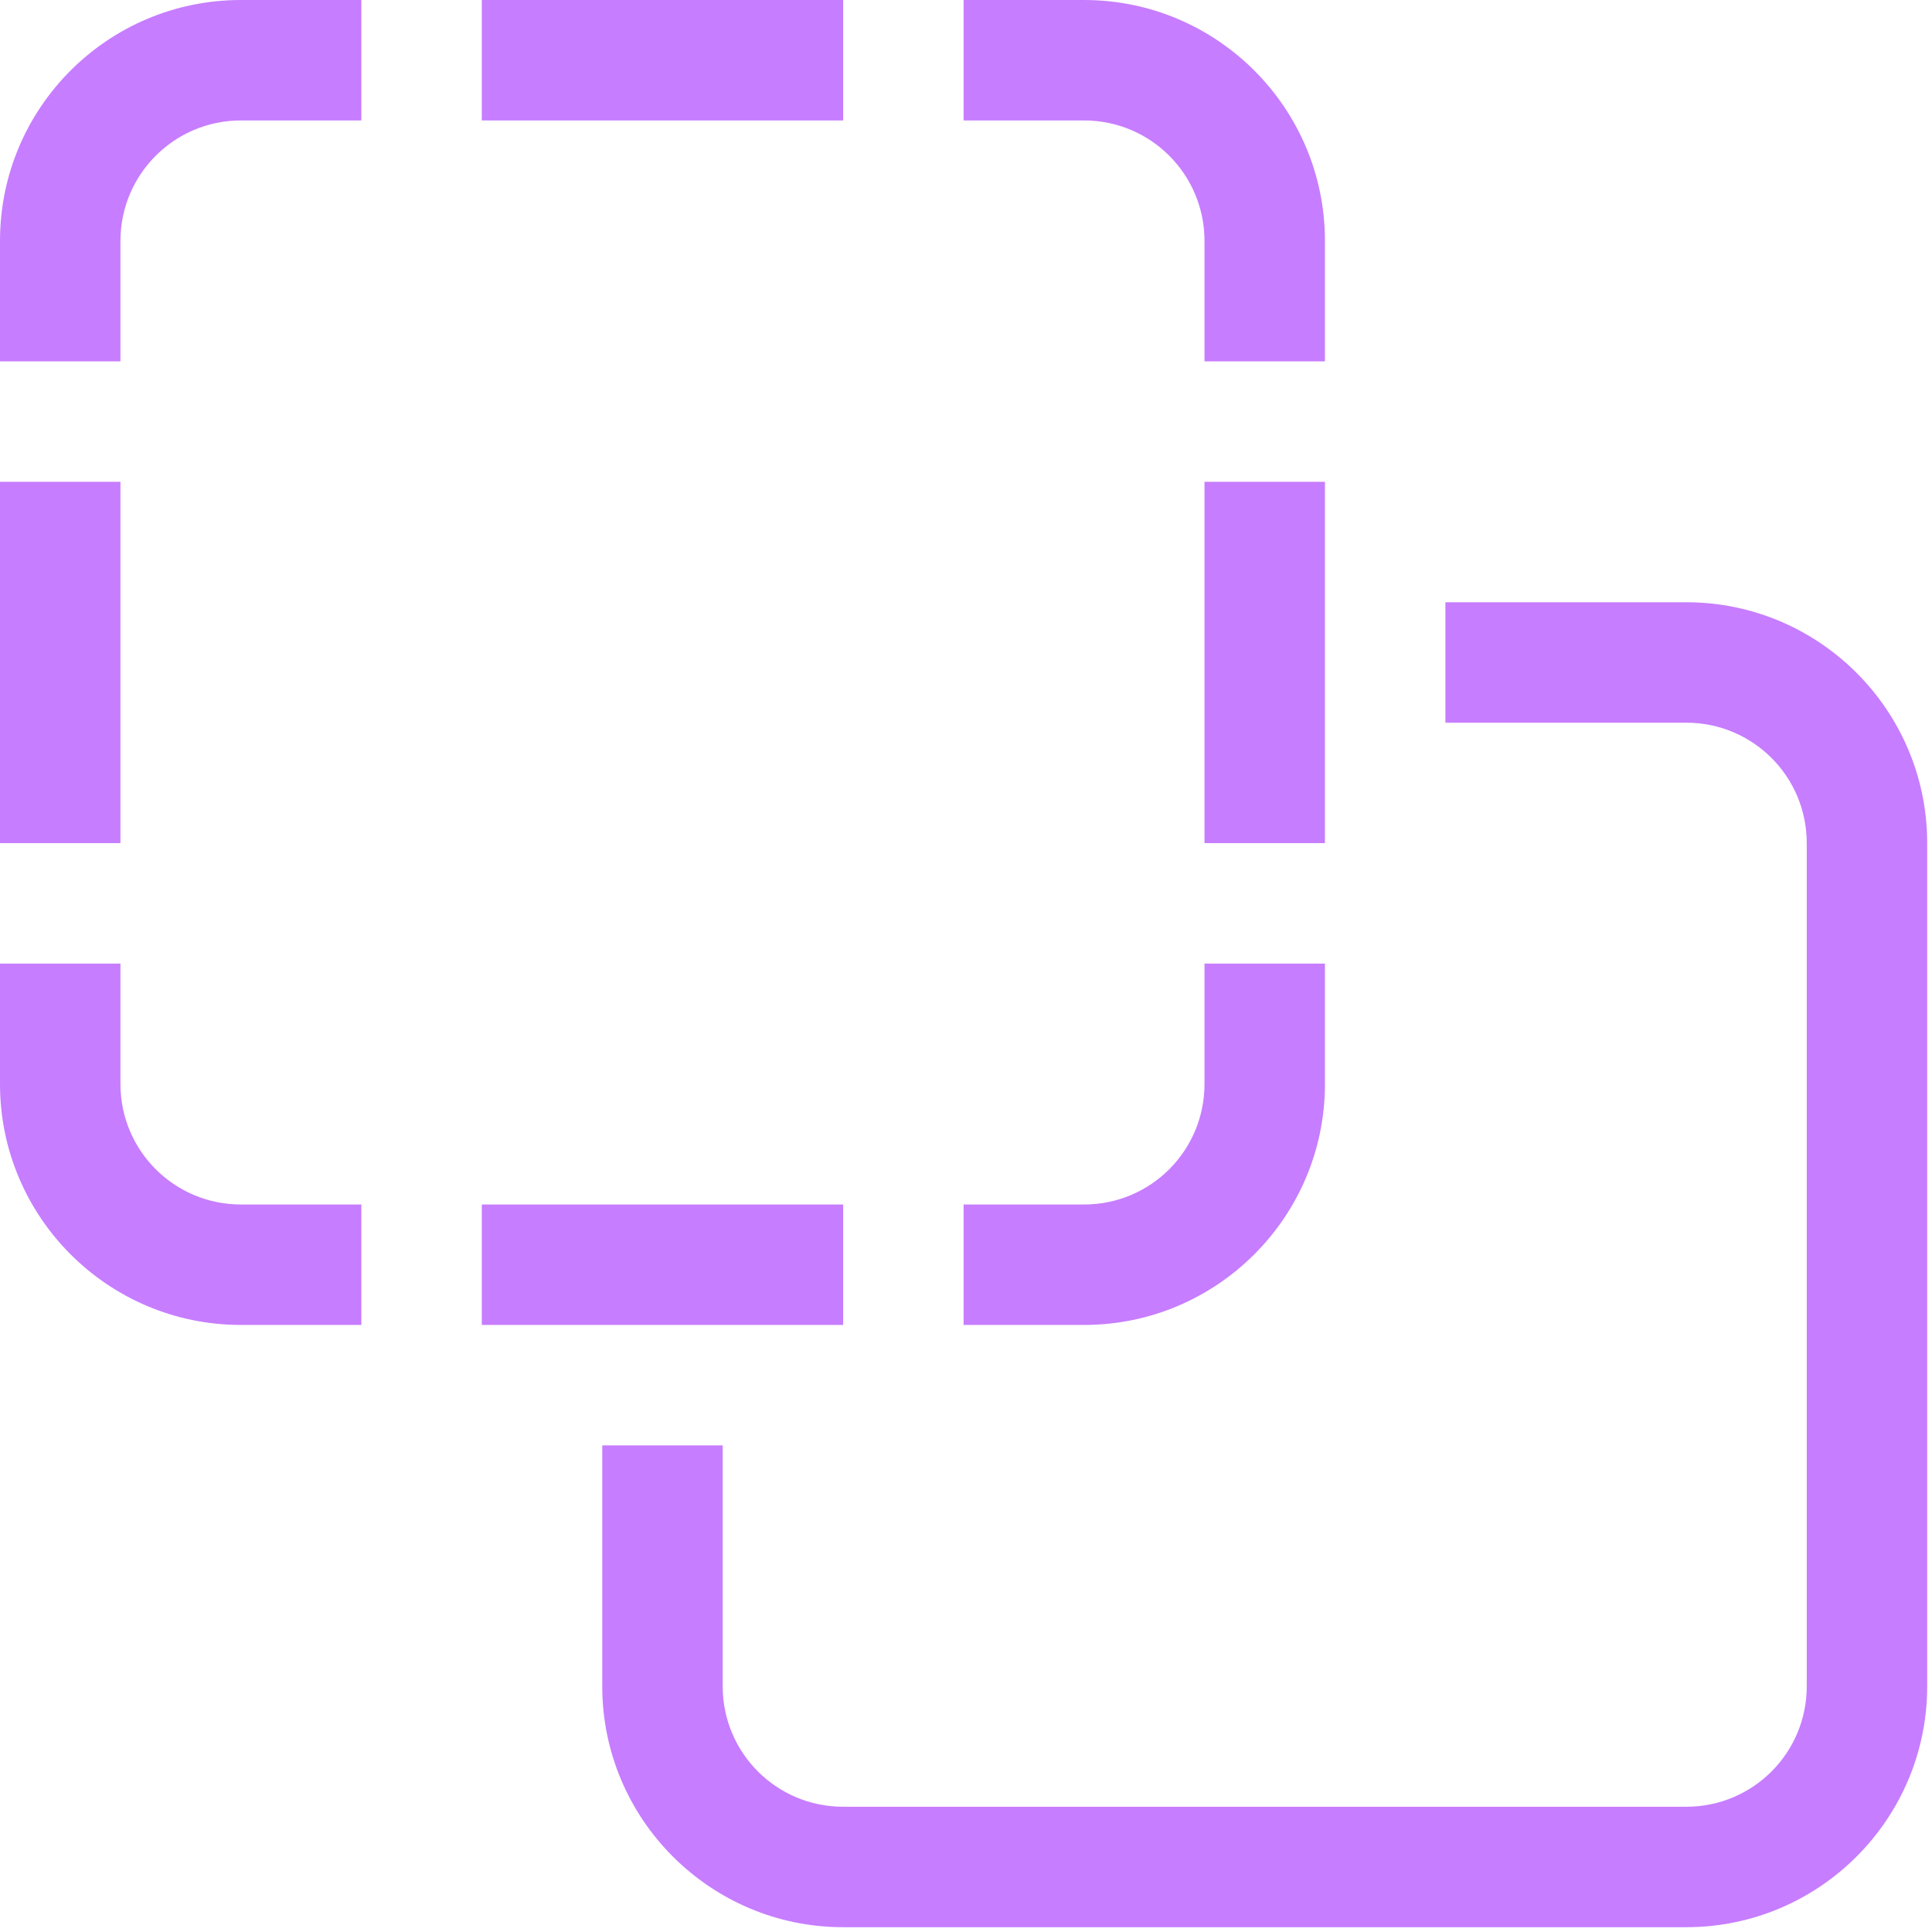 <?xml version="1.0" standalone="no"?>
<!DOCTYPE svg PUBLIC "-//W3C//DTD SVG 1.0//EN" "http://www.w3.org/TR/2001/REC-SVG-20010904/DTD/svg10.dtd">
<svg xmlns="http://www.w3.org/2000/svg" xmlns:xlink="http://www.w3.org/1999/xlink" id="body_1" width="30" height="30">

<g transform="matrix(0.104 0 0 0.104 0 0)">
	<g transform="matrix(0.562 0 0 0.562 0 0)">
        <path d="M32 64L32 96L0 96L0 64C 0 28.65 28.65 0 64 0L64 0L96 0L96 32L64 32C 46.33 32 32 46.33 32 64zM224 32L128 32L128 0L224 0L224 32zM32 224L0 224L0 128L32 128L32 224zM32 256L32 288C 32 305.7 46.33 320 64 320L64 320L96 320L96 352L64 352C 28.65 352 0 323.3 0 288L0 288L0 256L32 256zM128 352L128 320L224 320L224 352L128 352zM192 384L192 448C 192 465.7 206.3 480 224 480L224 480L448 480C 465.7 480 480 465.7 480 448L480 448L480 224C 480 206.3 465.7 192 448 192L448 192L384 192L384 160L448 160C 483.3 160 512 188.7 512 224L512 224L512 448C 512 483.3 483.3 512 448 512L448 512L224 512C 188.7 512 160 483.3 160 448L160 448L160 384L192 384zM352 224L320 224L320 128L352 128L352 224zM352 64L352 96L320 96L320 64C 320 46.33 305.7 32 288 32L288 32L256 32L256 0L288 0C 323.3 0 352 28.65 352 64zM256 320L288 320C 305.7 320 320 305.7 320 288L320 288L320 256L352 256L352 288C 352 323.3 323.3 352 288 352L288 352L256 352L256 320z" stroke="none" fill="#C77DFF" fill-rule="nonzero" />
	</g>
</g>
</svg>